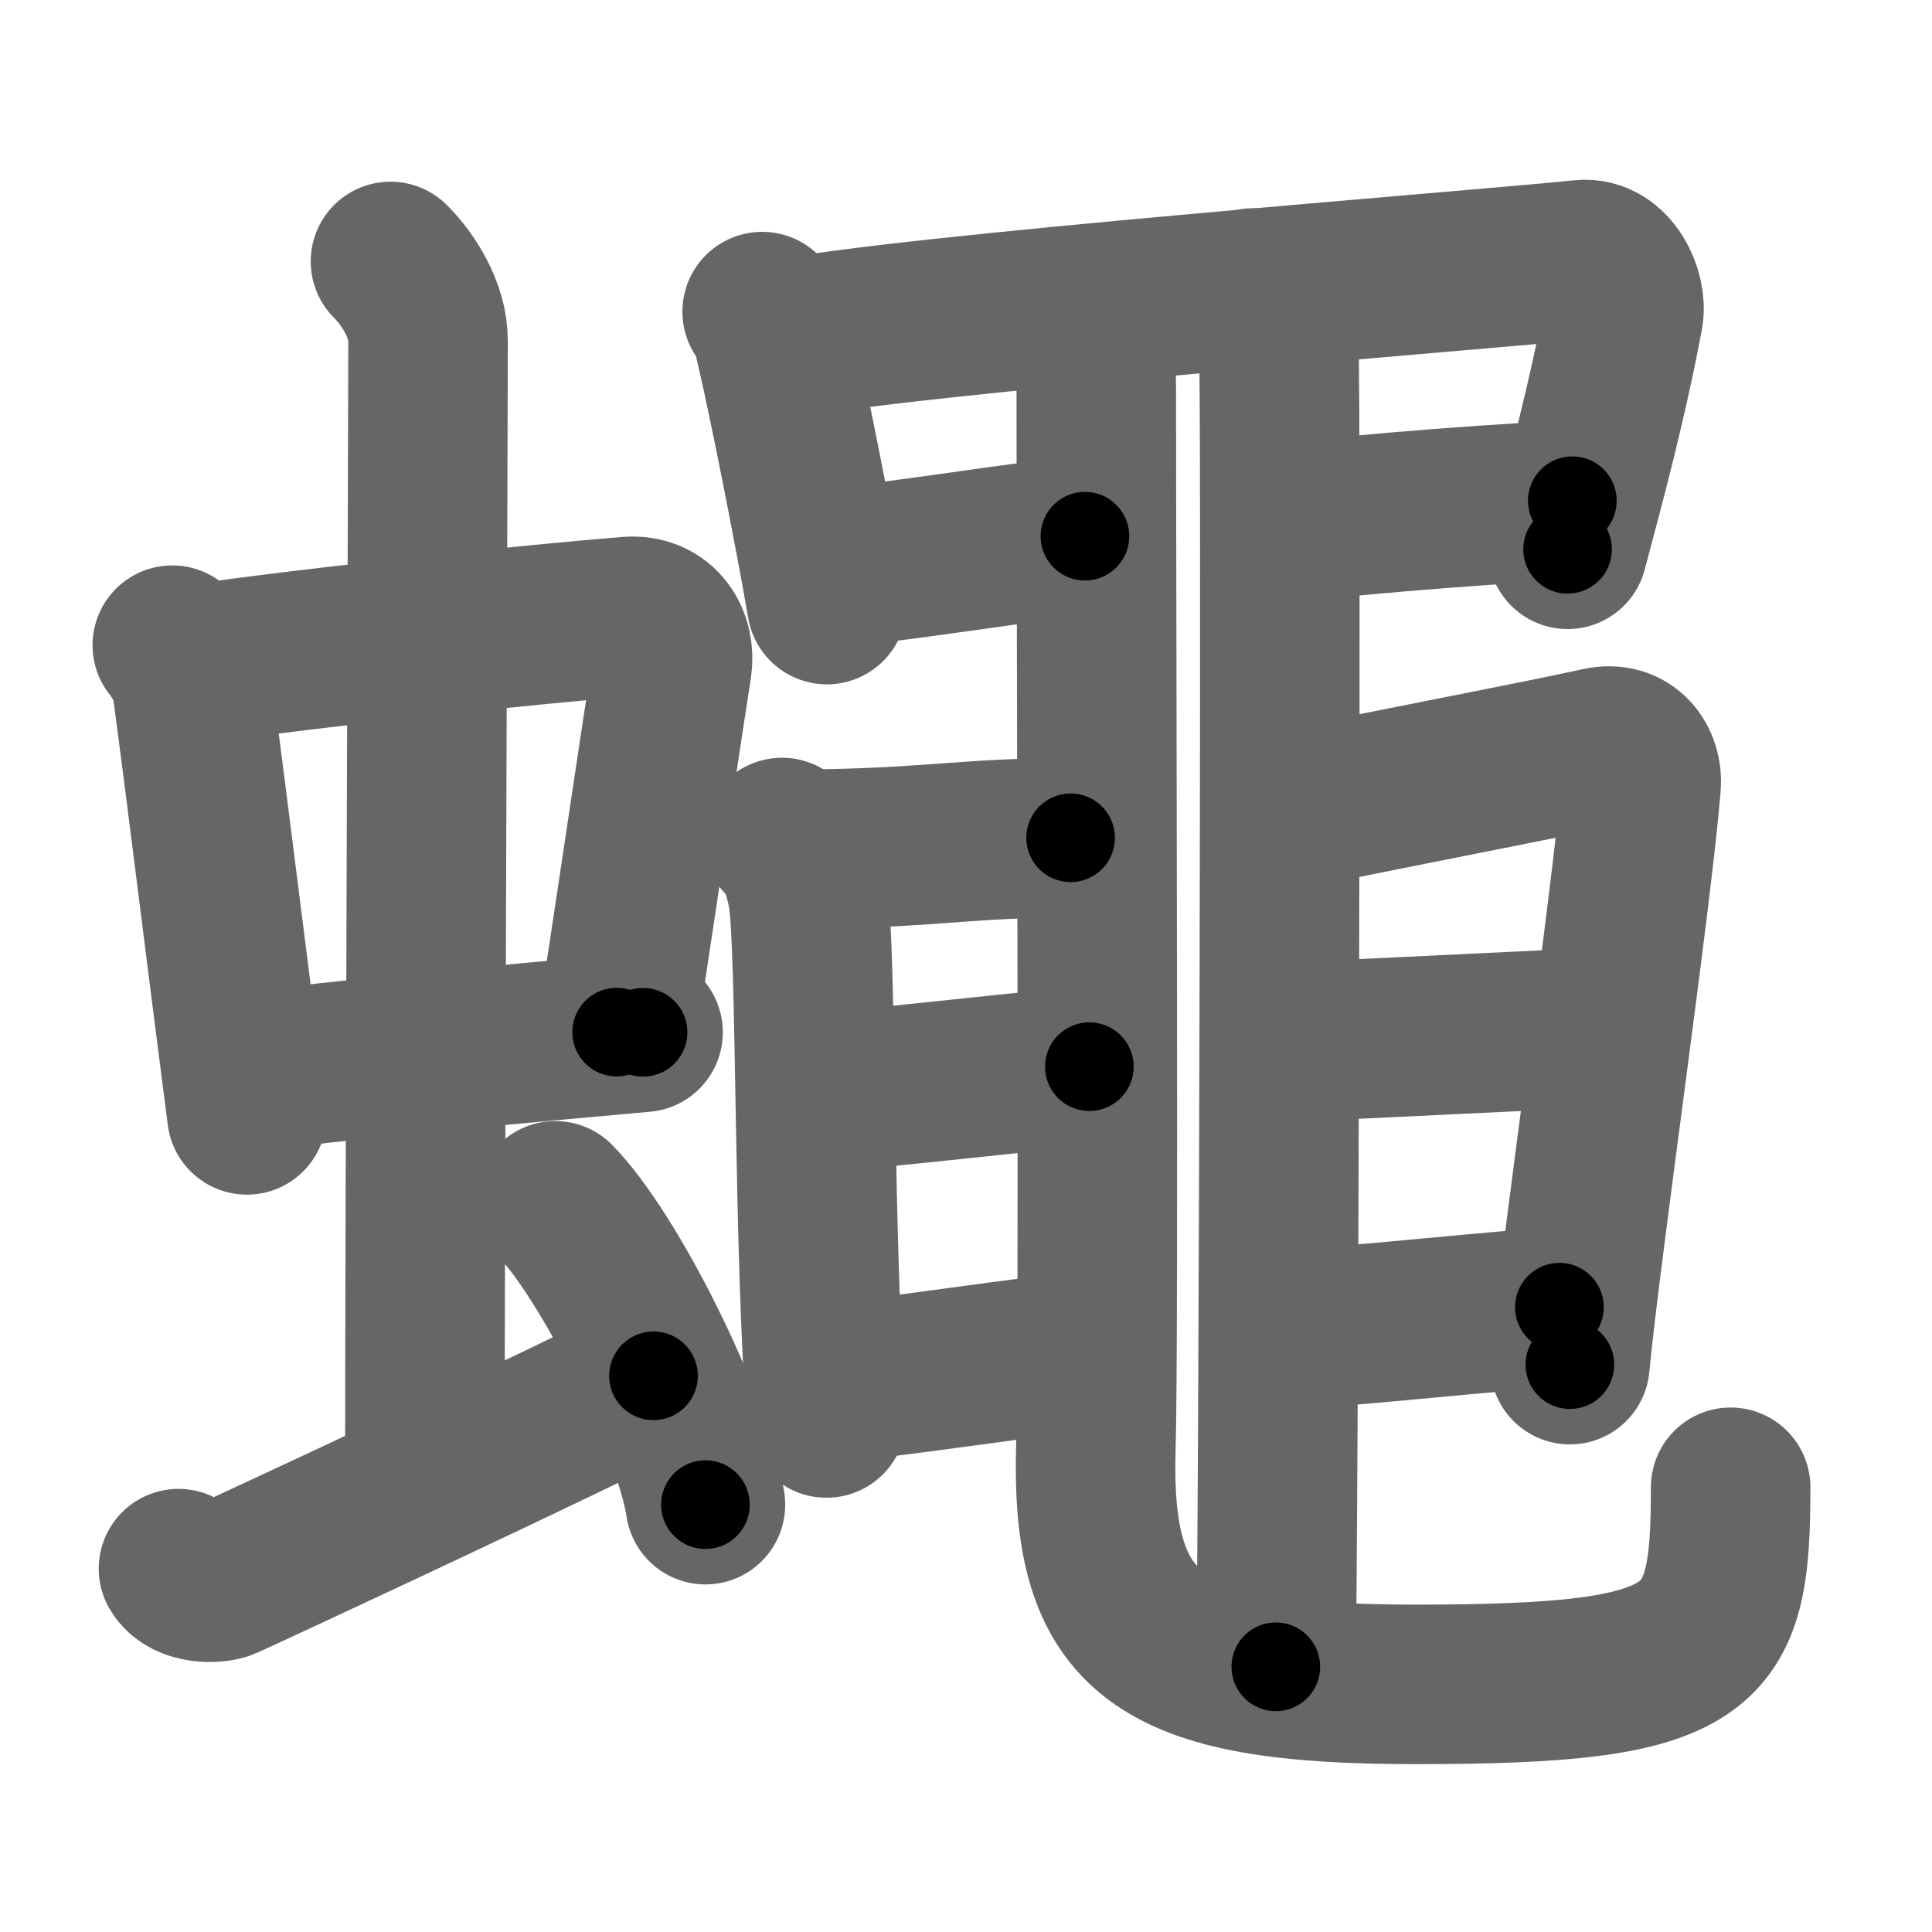 <svg xmlns="http://www.w3.org/2000/svg" width="109" height="109" viewBox="0 0 109 109" id="8805"><g fill="none" stroke="#666" stroke-width="9" stroke-linecap="round" stroke-linejoin="round"><g><g><g><g><path d="M9.72,36.4c0.45,0.56,1.01,1.54,1.11,2.28c0.86,6.39,1.86,14.67,3.1,24.22" /><path d="M11.05,37.48c6.49-0.97,19.72-2.33,24.41-2.7c1.83-0.14,2.68,1.38,2.45,2.83c-0.78,4.98-1.85,12.34-3.12,20.62" /><path d="M13.92,60.49c4.84-0.65,15.58-1.65,22.36-2.25" /></g><g><path d="M22.03,14.75c1.01,1,2.12,2.75,2.12,4.47c0,4.78-0.18,50.78-0.18,64.16" /></g></g><path d="M10.07,88.5c0.51,0.89,2.1,0.86,2.62,0.63c0.51-0.22,21-9.73,24.18-11.51" /><path d="M31.33,67.75c2.99,3.03,7.73,12.44,8.47,17.14" /></g><g><path d="M43,17.58c0.5,0.7,0.57,1.15,0.78,2.06c0.73,3.12,2.16,10.37,2.87,14.47" /><path d="M43.98,19.19c6.86-1.44,39.52-3.94,45.27-4.54c1.63-0.17,2.57,1.93,2.34,3.14c-0.94,4.97-2.09,9.22-3.15,13.2" /><path d="M46.87,32c2.05,0,12.67-1.75,14.34-1.75" /><path d="M72.76,29.5c3.72-0.5,13.71-1.25,15.95-1.25" /><path d="M 70.68,16.25 c 0.81,0.5 1.3,2.25 1.46,3.25 0.16,1 0,68.29 -0.16,74.54" /><path d="M60.83,17.37c0.55,1.19,1.02,2.59,1.02,4.43c0,12.45,0.15,54.14-0.02,59.7c-0.34,10.75,3.41,13.53,18.01,13.53c16.57,0,17.8-1.78,17.8-11.12" /><path d="M 46.339,47.902 C 53.003,47.783 54.589,47.273 60.402,47.267" /><path d="M44.12,47.25c0.81,0.5,1.29,2.25,1.46,3.25c0.5,3,0.3,20.25,1.05,29.5" /><path d="M 46.668,61.559 c 1.9,0 13.242,-1.38 14.792,-1.38" /><path d="M46.81,77.98c1.92,0,12.89-1.72,14.46-1.72" /><path d="M72.79,45.69c6.86-1.44,13.11-2.59,17.46-3.54c1.6-0.35,2.44,0.9,2.34,2.14c-0.56,6.72-3.37,25.97-4.02,32.7" /><path d="M72.95,58.75C75,58.75,88.48,58,90.15,58" /><path d="M72.64,75c2.05,0,13.67-1.25,15.34-1.25" /></g></g></g><g fill="none" stroke="#000" stroke-width="5" stroke-linecap="round" stroke-linejoin="round"><g><g><g><g><path d="M9.72,36.4c0.45,0.56,1.01,1.54,1.11,2.28c0.86,6.39,1.86,14.67,3.1,24.22" stroke-dasharray="26.98" stroke-dashoffset="26.98"><animate id="0" attributeName="stroke-dashoffset" values="26.98;0" dur="0.27s" fill="freeze" begin="0s;8805.click" /></path><path d="M11.05,37.48c6.49-0.97,19.72-2.33,24.41-2.7c1.83-0.14,2.68,1.38,2.45,2.83c-0.78,4.98-1.85,12.34-3.12,20.62" stroke-dasharray="49.79" stroke-dashoffset="49.79"><animate attributeName="stroke-dashoffset" values="49.79" fill="freeze" begin="8805.click" /><animate id="1" attributeName="stroke-dashoffset" values="49.79;0" dur="0.5s" fill="freeze" begin="0.end" /></path><path d="M13.92,60.49c4.84-0.65,15.58-1.65,22.36-2.25" stroke-dasharray="22.47" stroke-dashoffset="22.47"><animate attributeName="stroke-dashoffset" values="22.47" fill="freeze" begin="8805.click" /><animate id="2" attributeName="stroke-dashoffset" values="22.47;0" dur="0.22s" fill="freeze" begin="1.end" /></path></g><g><path d="M22.03,14.75c1.01,1,2.12,2.75,2.12,4.47c0,4.78-0.18,50.78-0.18,64.16" stroke-dasharray="69.23" stroke-dashoffset="69.23"><animate attributeName="stroke-dashoffset" values="69.23" fill="freeze" begin="8805.click" /><animate id="3" attributeName="stroke-dashoffset" values="69.23;0" dur="0.52s" fill="freeze" begin="2.end" /></path></g></g><path d="M10.07,88.5c0.51,0.89,2.1,0.86,2.62,0.63c0.51-0.22,21-9.73,24.18-11.51" stroke-dasharray="29.66" stroke-dashoffset="29.66"><animate attributeName="stroke-dashoffset" values="29.66" fill="freeze" begin="8805.click" /><animate id="4" attributeName="stroke-dashoffset" values="29.66;0" dur="0.3s" fill="freeze" begin="3.end" /></path><path d="M31.33,67.75c2.99,3.03,7.73,12.44,8.47,17.14" stroke-dasharray="19.29" stroke-dashoffset="19.29"><animate attributeName="stroke-dashoffset" values="19.29" fill="freeze" begin="8805.click" /><animate id="5" attributeName="stroke-dashoffset" values="19.29;0" dur="0.19s" fill="freeze" begin="4.end" /></path></g><g><path d="M43,17.58c0.5,0.7,0.57,1.15,0.78,2.06c0.73,3.12,2.16,10.37,2.87,14.47" stroke-dasharray="16.98" stroke-dashoffset="16.98"><animate attributeName="stroke-dashoffset" values="16.98" fill="freeze" begin="8805.click" /><animate id="6" attributeName="stroke-dashoffset" values="16.98;0" dur="0.17s" fill="freeze" begin="5.end" /></path><path d="M43.98,19.19c6.86-1.44,39.52-3.94,45.27-4.54c1.63-0.17,2.57,1.93,2.34,3.14c-0.94,4.97-2.09,9.22-3.15,13.2" stroke-dasharray="63.53" stroke-dashoffset="63.53"><animate attributeName="stroke-dashoffset" values="63.53" fill="freeze" begin="8805.click" /><animate id="7" attributeName="stroke-dashoffset" values="63.53;0" dur="0.48s" fill="freeze" begin="6.end" /></path><path d="M46.87,32c2.05,0,12.67-1.75,14.34-1.75" stroke-dasharray="14.45" stroke-dashoffset="14.45"><animate attributeName="stroke-dashoffset" values="14.45" fill="freeze" begin="8805.click" /><animate id="8" attributeName="stroke-dashoffset" values="14.45;0" dur="0.14s" fill="freeze" begin="7.end" /></path><path d="M72.76,29.5c3.72-0.5,13.71-1.25,15.95-1.25" stroke-dasharray="16" stroke-dashoffset="16"><animate attributeName="stroke-dashoffset" values="16" fill="freeze" begin="8805.click" /><animate id="9" attributeName="stroke-dashoffset" values="16;0" dur="0.16s" fill="freeze" begin="8.end" /></path><path d="M 70.68,16.25 c 0.81,0.5 1.3,2.25 1.46,3.25 0.16,1 0,68.29 -0.16,74.54" stroke-dasharray="78.18" stroke-dashoffset="78.18"><animate attributeName="stroke-dashoffset" values="78.18" fill="freeze" begin="8805.click" /><animate id="10" attributeName="stroke-dashoffset" values="78.18;0" dur="0.59s" fill="freeze" begin="9.end" /></path><path d="M60.83,17.37c0.55,1.19,1.02,2.59,1.02,4.43c0,12.45,0.15,54.14-0.02,59.7c-0.34,10.75,3.41,13.53,18.01,13.53c16.57,0,17.8-1.78,17.8-11.12" stroke-dasharray="116.45" stroke-dashoffset="116.45"><animate attributeName="stroke-dashoffset" values="116.45" fill="freeze" begin="8805.click" /><animate id="11" attributeName="stroke-dashoffset" values="116.45;0" dur="0.88s" fill="freeze" begin="10.end" /></path><path d="M 46.339,47.902 C 53.003,47.783 54.589,47.273 60.402,47.267" stroke-dasharray="14.08" stroke-dashoffset="14.08"><animate attributeName="stroke-dashoffset" values="14.08" fill="freeze" begin="8805.click" /><animate id="12" attributeName="stroke-dashoffset" values="14.08;0" dur="0.14s" fill="freeze" begin="11.end" /></path><path d="M44.12,47.25c0.81,0.5,1.29,2.25,1.46,3.25c0.5,3,0.3,20.25,1.05,29.5" stroke-dasharray="33.17" stroke-dashoffset="33.17"><animate attributeName="stroke-dashoffset" values="33.17" fill="freeze" begin="8805.click" /><animate id="13" attributeName="stroke-dashoffset" values="33.17;0" dur="0.33s" fill="freeze" begin="12.end" /></path><path d="M 46.668,61.559 c 1.9,0 13.242,-1.38 14.792,-1.38" stroke-dasharray="14.86" stroke-dashoffset="14.86"><animate attributeName="stroke-dashoffset" values="14.86" fill="freeze" begin="8805.click" /><animate id="14" attributeName="stroke-dashoffset" values="14.86;0" dur="0.15s" fill="freeze" begin="13.end" /></path><path d="M46.81,77.98c1.92,0,12.89-1.72,14.46-1.72" stroke-dasharray="14.57" stroke-dashoffset="14.57"><animate attributeName="stroke-dashoffset" values="14.57" fill="freeze" begin="8805.click" /><animate id="15" attributeName="stroke-dashoffset" values="14.57;0" dur="0.15s" fill="freeze" begin="14.end" /></path><path d="M72.79,45.69c6.86-1.44,13.11-2.59,17.46-3.54c1.6-0.35,2.44,0.9,2.34,2.14c-0.56,6.72-3.37,25.97-4.02,32.7" stroke-dasharray="54.52" stroke-dashoffset="54.52"><animate attributeName="stroke-dashoffset" values="54.52" fill="freeze" begin="8805.click" /><animate id="16" attributeName="stroke-dashoffset" values="54.52;0" dur="0.55s" fill="freeze" begin="15.end" /></path><path d="M72.95,58.75C75,58.75,88.48,58,90.15,58" stroke-dasharray="17.22" stroke-dashoffset="17.22"><animate attributeName="stroke-dashoffset" values="17.22" fill="freeze" begin="8805.click" /><animate id="17" attributeName="stroke-dashoffset" values="17.22;0" dur="0.17s" fill="freeze" begin="16.end" /></path><path d="M72.64,75c2.05,0,13.67-1.25,15.34-1.25" stroke-dasharray="15.39" stroke-dashoffset="15.39"><animate attributeName="stroke-dashoffset" values="15.39" fill="freeze" begin="8805.click" /><animate id="18" attributeName="stroke-dashoffset" values="15.39;0" dur="0.15s" fill="freeze" begin="17.end" /></path></g></g></g></svg>